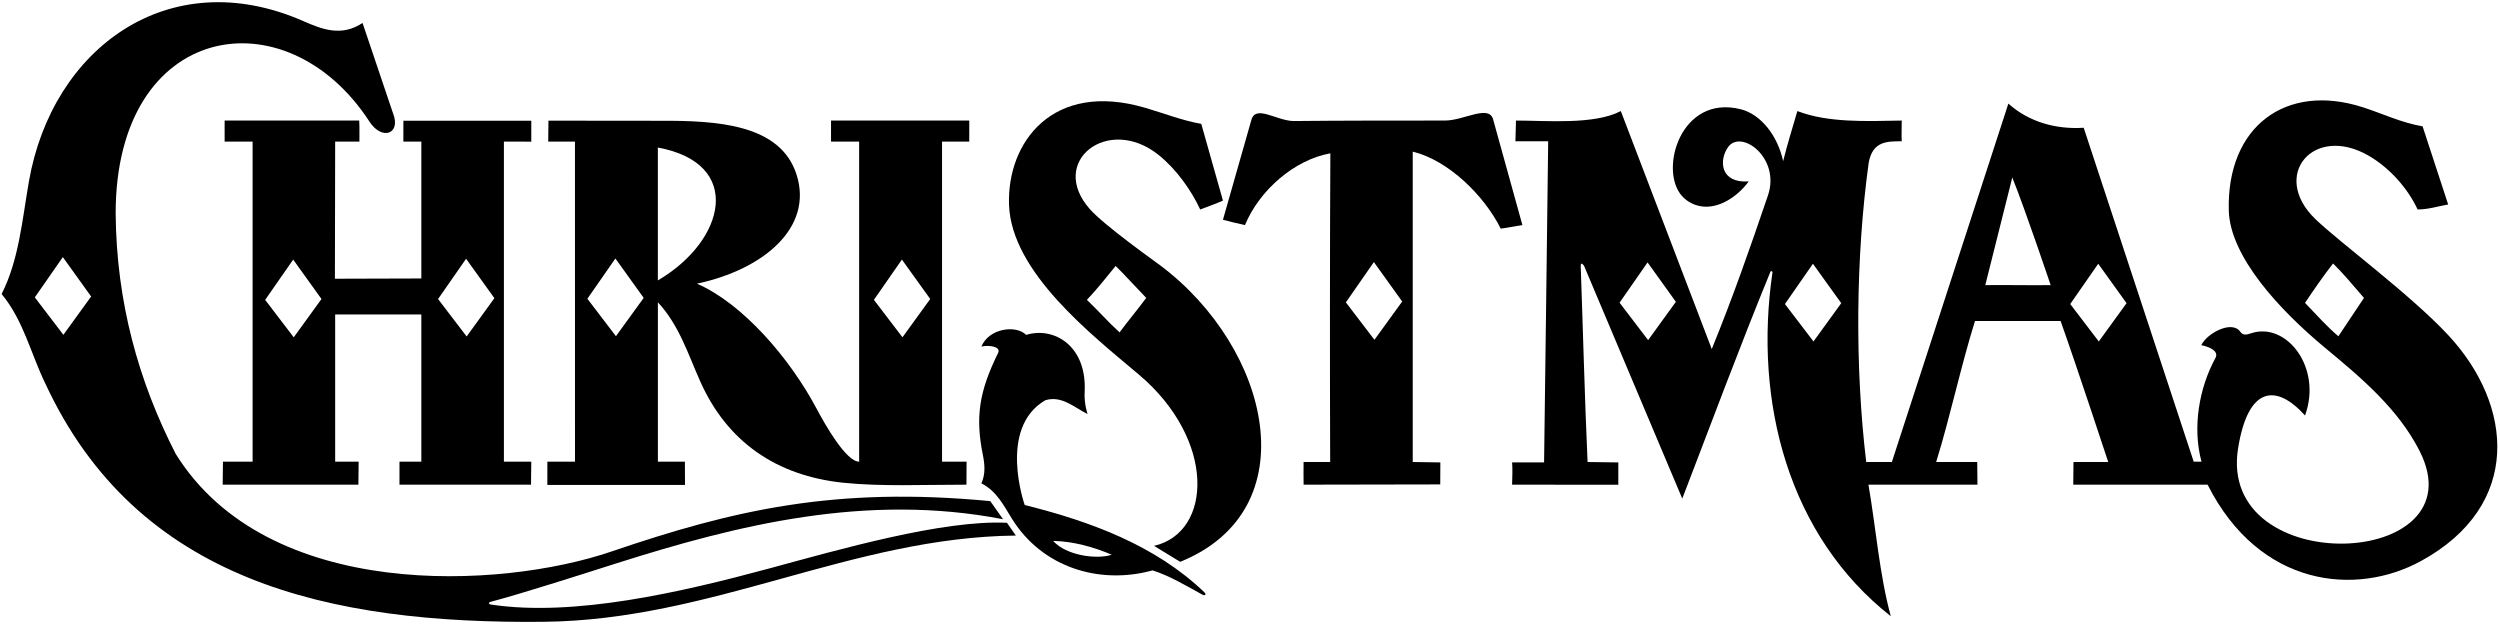 <?xml version="1.0" encoding="UTF-8"?>
<svg xmlns="http://www.w3.org/2000/svg" xmlns:xlink="http://www.w3.org/1999/xlink" width="563pt" height="141pt" viewBox="0 0 563 141" version="1.1">
<g id="surface1">
<path style=" stroke:none;fill-rule:nonzero;fill:rgb(0%,0%,0%);fill-opacity:1;" d="M 551.391 75.523 C 542.855 66.336 526.988 54.684 521.441 49.355 C 511.211 39.527 520.988 27.891 533.402 35.051 C 538.199 37.82 542.242 42.441 544.449 47.172 C 546.848 47.172 549.273 46.398 551.328 46.051 L 545.566 28.449 C 540.82 27.648 536.605 25.605 532.141 24.164 C 514.781 18.562 501.426 28.48 501.922 47.402 C 502.191 57.711 513.219 69.73 523.738 78.438 C 531.957 85.242 540.051 92.102 544.855 101.48 C 558.617 128.336 499.312 130.633 504.012 101.004 C 506.254 86.871 512.648 86.398 519.09 93.57 C 523.023 82.773 514.906 72.445 506.988 75.039 C 506.047 75.344 505.176 75.664 504.504 74.699 C 502.645 72.043 497.023 75.023 495.727 77.73 C 495.727 77.73 500.023 78.523 498.926 80.609 C 495.246 87.332 493.691 96.211 495.773 103.969 C 495.453 103.969 494.023 103.969 494.023 103.969 L 469.246 28.77 C 463.008 29.172 456.926 27.488 452.285 23.328 L 426.047 104.043 C 424.273 104.043 422.148 104.043 420.273 104.043 C 417.715 82.762 417.887 57.891 420.848 36.531 C 421.773 31.816 424.898 31.816 428.273 31.816 C 428.191 30.297 428.273 28.648 428.273 27.148 C 420.031 27.309 411.648 27.648 404.766 25.012 C 403.648 28.898 402.523 32.398 401.566 36.289 C 400.312 30.527 396.555 25.754 392.031 24.605 C 378.465 21.172 373.543 38.293 378.773 44.129 C 379.344 44.766 380.027 45.309 380.848 45.73 C 385.809 48.289 391.273 44.398 393.809 40.852 C 387.41 41.309 387.066 36.16 389.129 33.172 C 392.043 28.949 401.066 35.543 398.129 44.051 C 394.148 55.773 390.129 67.25 385.488 78.609 L 365.008 25.012 C 359.023 28.148 348.273 27.148 341.398 27.148 L 341.273 31.816 L 348.648 31.816 C 348.648 33.898 347.727 104.137 347.727 104.137 L 340.527 104.137 C 340.648 105.449 340.574 107.832 340.523 109.148 L 364.445 109.164 L 364.445 104.137 L 357.523 104.043 C 356.934 91.66 356.266 67.324 355.98 60.023 C 355.926 58.668 356.727 59.863 356.727 59.863 L 378.848 112.289 C 385.395 95.254 391.785 78.062 398.711 61.172 C 398.809 60.934 399.195 61.121 399.168 61.297 C 394.863 90.57 402.824 120.719 425.809 138.77 C 423.246 129.41 422.453 118.828 420.773 109.148 L 445.324 109.148 C 445.324 107.273 445.273 105.344 445.273 104.043 L 436.023 104.043 C 439.223 93.723 441.566 82.531 444.766 72.289 L 464.047 72.289 C 467.648 82.398 474.773 104.043 474.773 104.043 L 466.949 104.043 L 466.898 109.148 L 497.148 109.148 C 508.871 132.344 530.656 134.297 545.191 126.352 C 568.137 113.812 565.949 91.195 551.391 75.523 Z M 526.605 75.73 C 524.148 73.648 521.773 71.023 519.09 68.211 C 521.148 65.148 523.023 62.398 525.406 59.332 C 527.773 61.648 530.023 64.398 532.367 67.09 Z M 371.156 76.594 L 364.727 68.164 L 371.031 59.094 L 377.406 67.969 Z M 408.398 76.898 L 401.965 68.469 L 408.273 59.398 L 414.648 68.273 Z M 447.086 64.211 L 453.168 39.969 C 456.129 47.332 461.809 64.211 461.809 64.211 C 457.148 64.273 451.273 64.148 447.086 64.211 Z M 472.648 76.898 L 466.215 68.469 L 472.523 59.398 L 478.898 68.273 L 472.648 76.898 "/>
<path style=" stroke:none;fill-rule:nonzero;fill:rgb(0%,0%,0%);fill-opacity:1;" d="M 336.254 26.902 C 335.305 23.461 329.684 27.148 325.398 27.148 C 314.273 27.148 301.898 27.148 291.246 27.258 C 287.398 27.148 282.773 23.523 281.809 27.012 L 275.406 49.492 C 277.023 49.898 278.898 50.398 280.367 50.691 C 283.566 42.93 291.438 35.969 299.598 34.531 C 299.48 54.398 299.48 83.523 299.555 104.043 C 297.719 104.043 295.773 104.043 293.566 104.043 C 293.523 105.969 293.574 108.023 293.574 109.148 L 324.344 109.09 L 324.367 104.137 L 318.148 104.043 L 318.148 34.148 C 326.309 36.148 334.285 44.129 337.969 51.492 C 339.648 51.273 341.168 50.93 342.848 50.691 C 340.648 42.734 338.453 34.852 336.254 26.902 Z M 309.523 76.523 L 303.09 68.094 L 309.398 59.023 L 315.773 67.898 L 309.523 76.523 "/>
<path style=" stroke:none;fill-rule:nonzero;fill:rgb(0%,0%,0%);fill-opacity:1;" d="M 261.312 59.781 C 259.887 58.707 248.746 50.824 245.438 47.098 C 235.922 36.375 249.559 25.781 260.906 34.887 C 264.984 38.16 268.297 42.902 270.285 47.172 C 271.965 46.531 273.961 45.836 275.406 45.172 L 270.527 27.891 C 266.414 27.195 262.152 25.523 257.855 24.266 C 237.043 18.176 226.738 32.059 227.234 46.148 C 227.77 61.312 245.934 75.461 256.461 84.344 C 273.887 99.047 273.031 119.898 259.887 122.93 L 265.773 126.523 C 294.727 114.836 286.172 78.461 261.312 59.781 Z M 252.129 74.852 C 249.566 72.531 247.562 70.203 244.773 67.523 C 247.438 64.703 248.648 63.023 251.246 59.891 C 253.523 62.148 255.648 64.523 258.129 67.09 C 256.148 69.773 254.023 72.273 252.129 74.852 "/>
<path style=" stroke:none;fill-rule:nonzero;fill:rgb(0%,0%,0%);fill-opacity:1;" d="M 230.766 113.73 C 230.766 113.73 224.629 96.398 235.406 90.133 C 239.086 89.012 241.887 91.73 244.926 93.25 C 244.926 93.25 244.113 90.988 244.262 88.273 C 244.828 77.949 237.43 73.488 231.086 75.41 C 228.805 73.129 222.727 73.895 221.008 78.051 C 222.605 77.652 225.523 78.023 224.766 79.492 C 220.48 88.207 219.633 93.934 221.328 102.387 C 221.762 104.555 221.98 106.676 221.008 108.852 C 224.438 110.594 225.988 113.766 227.891 116.824 C 234.641 127.699 247.465 131.785 259.566 128.449 C 263.52 129.723 267.078 131.895 270.715 133.879 C 271.422 134.266 271.75 133.895 271.188 133.355 C 260.082 122.707 245.387 117.387 230.766 113.73 Z M 237.164 121.812 C 241.648 121.898 246.285 123.172 250.367 124.93 C 247.023 126.023 240.148 125.148 237.164 121.812 "/>
<path style=" stroke:none;fill-rule:nonzero;fill:rgb(0%,0%,0%);fill-opacity:1;" d="M 173.27 128.008 C 153.359 133.387 129.219 138.969 110.523 136.141 C 110.016 136.062 109.949 135.668 110.52 135.52 C 117.211 133.785 132.543 128.863 138.617 126.93 C 166.156 118.176 195.164 110.992 225.887 116.93 L 223.008 112.852 C 188.102 109.52 165.176 114.828 137.633 124.223 C 112.871 132.664 60.293 135.574 39.566 102.211 C 31.164 85.809 26.207 67.969 26.047 48.051 C 26.047 4.867 64.469 -1.477 83.211 27.398 C 86.035 31.75 90.336 30.148 88.527 25.57 L 81.645 5.172 C 76.902 8.301 72.637 6.648 68.316 4.754 C 38.086 -8.512 11.746 10.789 6.508 40.879 C 4.996 49.547 4.262 58.543 0.363 66.211 C 5.324 72.211 6.926 79.652 10.207 86.371 C 30.898 130.992 74.133 140.512 122.398 140.031 C 160.473 139.652 191.758 120.992 228.766 120.609 L 226.766 117.73 C 212.246 117.039 188.922 123.773 173.27 128.008 Z M 14.273 75.398 L 7.84 66.969 L 14.148 57.898 L 20.523 66.773 L 14.273 75.398 "/>
<path style=" stroke:none;fill-rule:nonzero;fill:rgb(0%,0%,0%);fill-opacity:1;" d="M 154.238 103.961 L 148.156 103.961 C 148.156 92.453 148.156 80.828 148.156 68.078 C 152.926 73.191 154.945 79.742 157.707 85.926 C 163.746 99.461 174.816 107.164 189.961 108.719 C 198.516 109.594 208.031 109.148 217.648 109.148 L 217.672 103.961 C 215.711 103.969 213.898 103.969 212.148 103.969 L 212.148 31.887 L 218.273 31.887 L 218.281 27.148 L 187.148 27.148 L 187.148 31.887 L 193.48 31.887 L 193.48 103.969 C 190.523 103.969 185.801 95.613 183.867 91.977 C 177.891 80.734 167.297 68.371 156.949 63.883 C 171.809 60.73 183.164 51.355 179.41 39.402 C 175.801 27.91 161.438 27.141 148.523 27.199 C 140.461 27.148 131.477 27.219 123.512 27.176 L 123.461 31.887 C 125.086 31.887 127.801 31.887 129.48 31.887 C 129.48 32.531 129.488 103.961 129.488 103.961 L 123.27 103.961 L 123.262 109.211 L 154.262 109.211 Z M 203.109 58.457 L 209.484 67.332 L 203.234 75.957 L 196.805 67.523 Z M 138.711 75.711 L 132.277 67.281 L 138.586 58.211 L 144.961 67.086 Z M 148.148 33.227 C 167.582 36.797 163.414 54.211 148.148 63.148 L 148.148 33.227 "/>
<path style=" stroke:none;fill-rule:nonzero;fill:rgb(0%,0%,0%);fill-opacity:1;" d="M 94.887 62.711 L 75.422 62.77 L 75.48 31.887 C 76.961 31.887 79.398 31.887 80.941 31.887 C 80.941 30.598 80.977 28.508 80.898 27.148 L 50.586 27.148 L 50.586 31.887 C 52.711 31.887 55.281 31.887 56.887 31.887 C 56.887 58.586 56.887 97.898 56.887 103.969 L 50.207 103.969 L 50.148 109.148 L 80.711 109.148 L 80.766 103.969 C 79.148 103.969 76.961 103.969 75.48 103.969 L 75.48 70.824 L 94.887 70.824 L 94.887 103.969 C 93.344 103.969 91.836 103.969 89.965 103.969 L 89.961 109.148 L 119.586 109.148 L 119.645 103.969 L 113.48 103.969 L 113.48 31.887 L 119.645 31.898 L 119.645 27.188 L 90.844 27.188 L 90.836 31.887 C 92.273 31.887 93.711 31.887 94.887 31.887 C 94.887 43.219 94.887 54.148 94.887 62.711 Z M 66.148 75.961 L 59.715 67.531 L 66.023 58.461 L 72.398 67.336 Z M 104.961 58.273 L 111.336 67.148 L 105.086 75.773 L 98.652 67.344 L 104.961 58.273 "/>
</g>
</svg>
